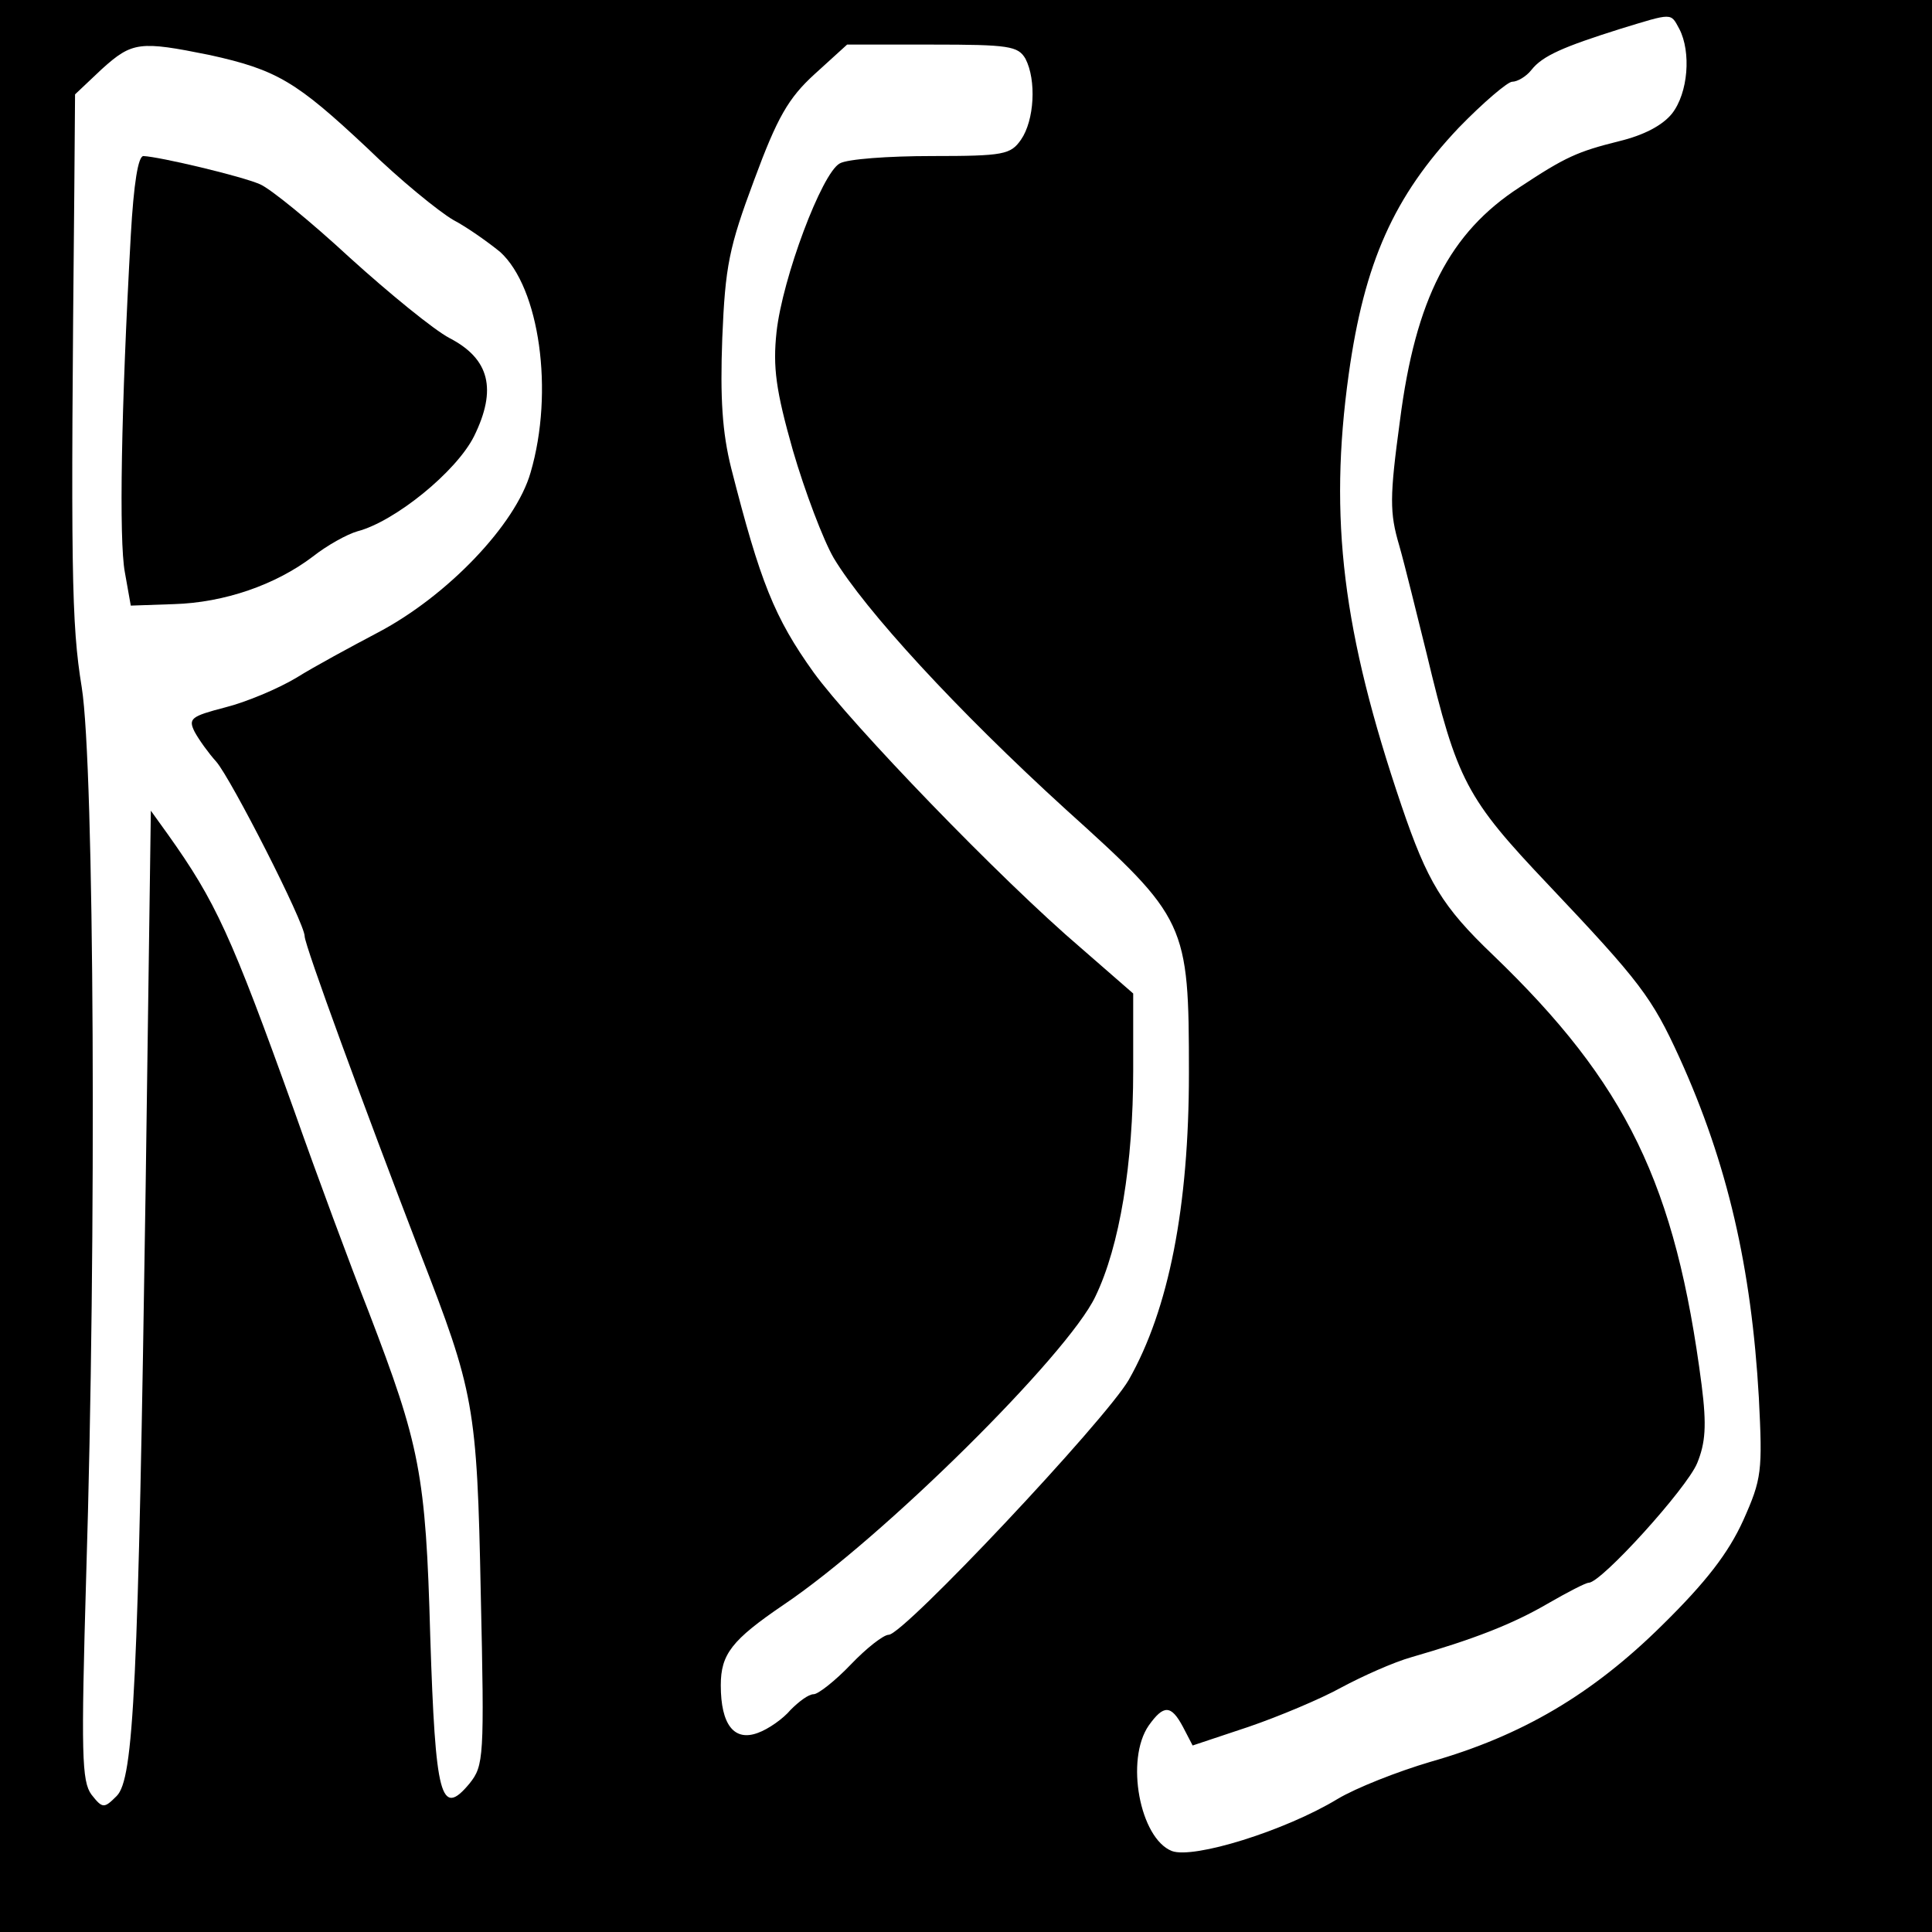 <?xml version="1.0" standalone="no"?>
<!DOCTYPE svg PUBLIC "-//W3C//DTD SVG 20010904//EN"
 "http://www.w3.org/TR/2001/REC-SVG-20010904/DTD/svg10.dtd">
<svg version="1.0" xmlns="http://www.w3.org/2000/svg"
 width="260pt" height="260pt" viewBox="0 0 260 260"
 preserveAspectRatio="xMidYMid meet">
<g transform="translate(0,260) scale(0.1,-0.1)"
fill="#000000" stroke="none">
<path d="M0 1300 l0 -1300 1300 0 1300 0 0 1300 0 1300 -1300 0 -1300 0 0
-1300z m2260 1261 c16 -31 12 -86 -10 -114 -13 -16 -38 -29 -71 -37 -56 -14
-72 -21 -134 -62 -94 -61 -140 -150 -161 -314 -14 -103 -14 -124 -1 -168 8
-28 24 -94 37 -146 41 -171 53 -194 164 -311 123 -130 139 -151 176 -232 65
-143 97 -283 107 -458 5 -99 4 -109 -21 -165 -20 -44 -50 -83 -109 -141 -94
-93 -189 -149 -312 -184 -44 -13 -100 -35 -125 -50 -71 -43 -194 -81 -223 -70
-43 17 -63 123 -31 169 20 28 30 28 46 -2 l13 -25 75 25 c41 14 98 38 125 53
28 15 70 34 95 41 83 24 135 44 183 72 26 15 51 28 55 28 17 0 132 127 146
161 11 27 13 50 6 105 -35 270 -101 406 -281 579 -68 65 -88 98 -123 201 -79
233 -98 386 -71 580 21 151 61 240 148 332 33 34 66 62 72 62 7 0 19 7 26 16
15 19 43 31 119 55 72 22 68 22 80 0z m-1978 -35 c91 -20 117 -36 212 -125 44
-43 97 -86 116 -97 19 -10 47 -30 63 -43 53 -48 73 -188 41 -297 -20 -70 -112
-166 -205 -215 -36 -19 -86 -46 -110 -61 -25 -15 -68 -33 -96 -40 -46 -12 -50
-15 -41 -33 6 -11 19 -29 29 -40 20 -23 119 -217 119 -235 0 -12 80 -230 155
-425 73 -188 77 -206 82 -460 5 -221 4 -231 -15 -255 -39 -47 -46 -19 -53 198
-6 219 -14 257 -83 437 -24 61 -69 182 -100 270 -85 237 -106 282 -170 372
l-23 32 -7 -507 c-10 -672 -16 -796 -39 -819 -17 -17 -19 -17 -34 2 -13 18
-14 54 -7 295 14 451 11 1089 -6 1195 -14 86 -15 156 -10 669 l1 129 36 34
c41 37 51 38 145 19z m1098 -5 c15 -29 12 -83 -6 -109 -14 -20 -23 -22 -120
-22 -58 0 -114 -4 -124 -10 -24 -13 -77 -154 -85 -227 -5 -47 -1 -78 22 -159
16 -55 41 -121 55 -145 42 -70 166 -205 312 -338 163 -147 166 -153 166 -355
0 -180 -27 -318 -81 -413 -32 -55 -303 -343 -323 -343 -7 0 -30 -18 -51 -40
-21 -22 -44 -40 -50 -40 -7 0 -20 -10 -31 -21 -10 -12 -30 -26 -44 -31 -32
-12 -50 11 -50 64 0 42 15 61 84 108 134 90 383 337 420 415 33 68 51 180 51
304 l0 104 -70 61 c-109 93 -310 302 -360 371 -53 74 -72 122 -111 275 -12 48
-15 94 -12 175 4 97 9 122 43 213 31 84 46 110 81 142 l44 40 114 0 c104 0
116 -2 126 -19z"/>
<path d="M176 2283 c-13 -233 -16 -410 -8 -453 l8 -45 58 2 c68 2 137 26 187
64 19 15 46 30 60 34 50 13 133 80 157 128 31 63 21 104 -33 132 -21 11 -81
60 -134 108 -53 49 -107 93 -121 99 -25 11 -135 37 -157 38 -7 0 -13 -36 -17
-107z"/>
</g>
</svg>
